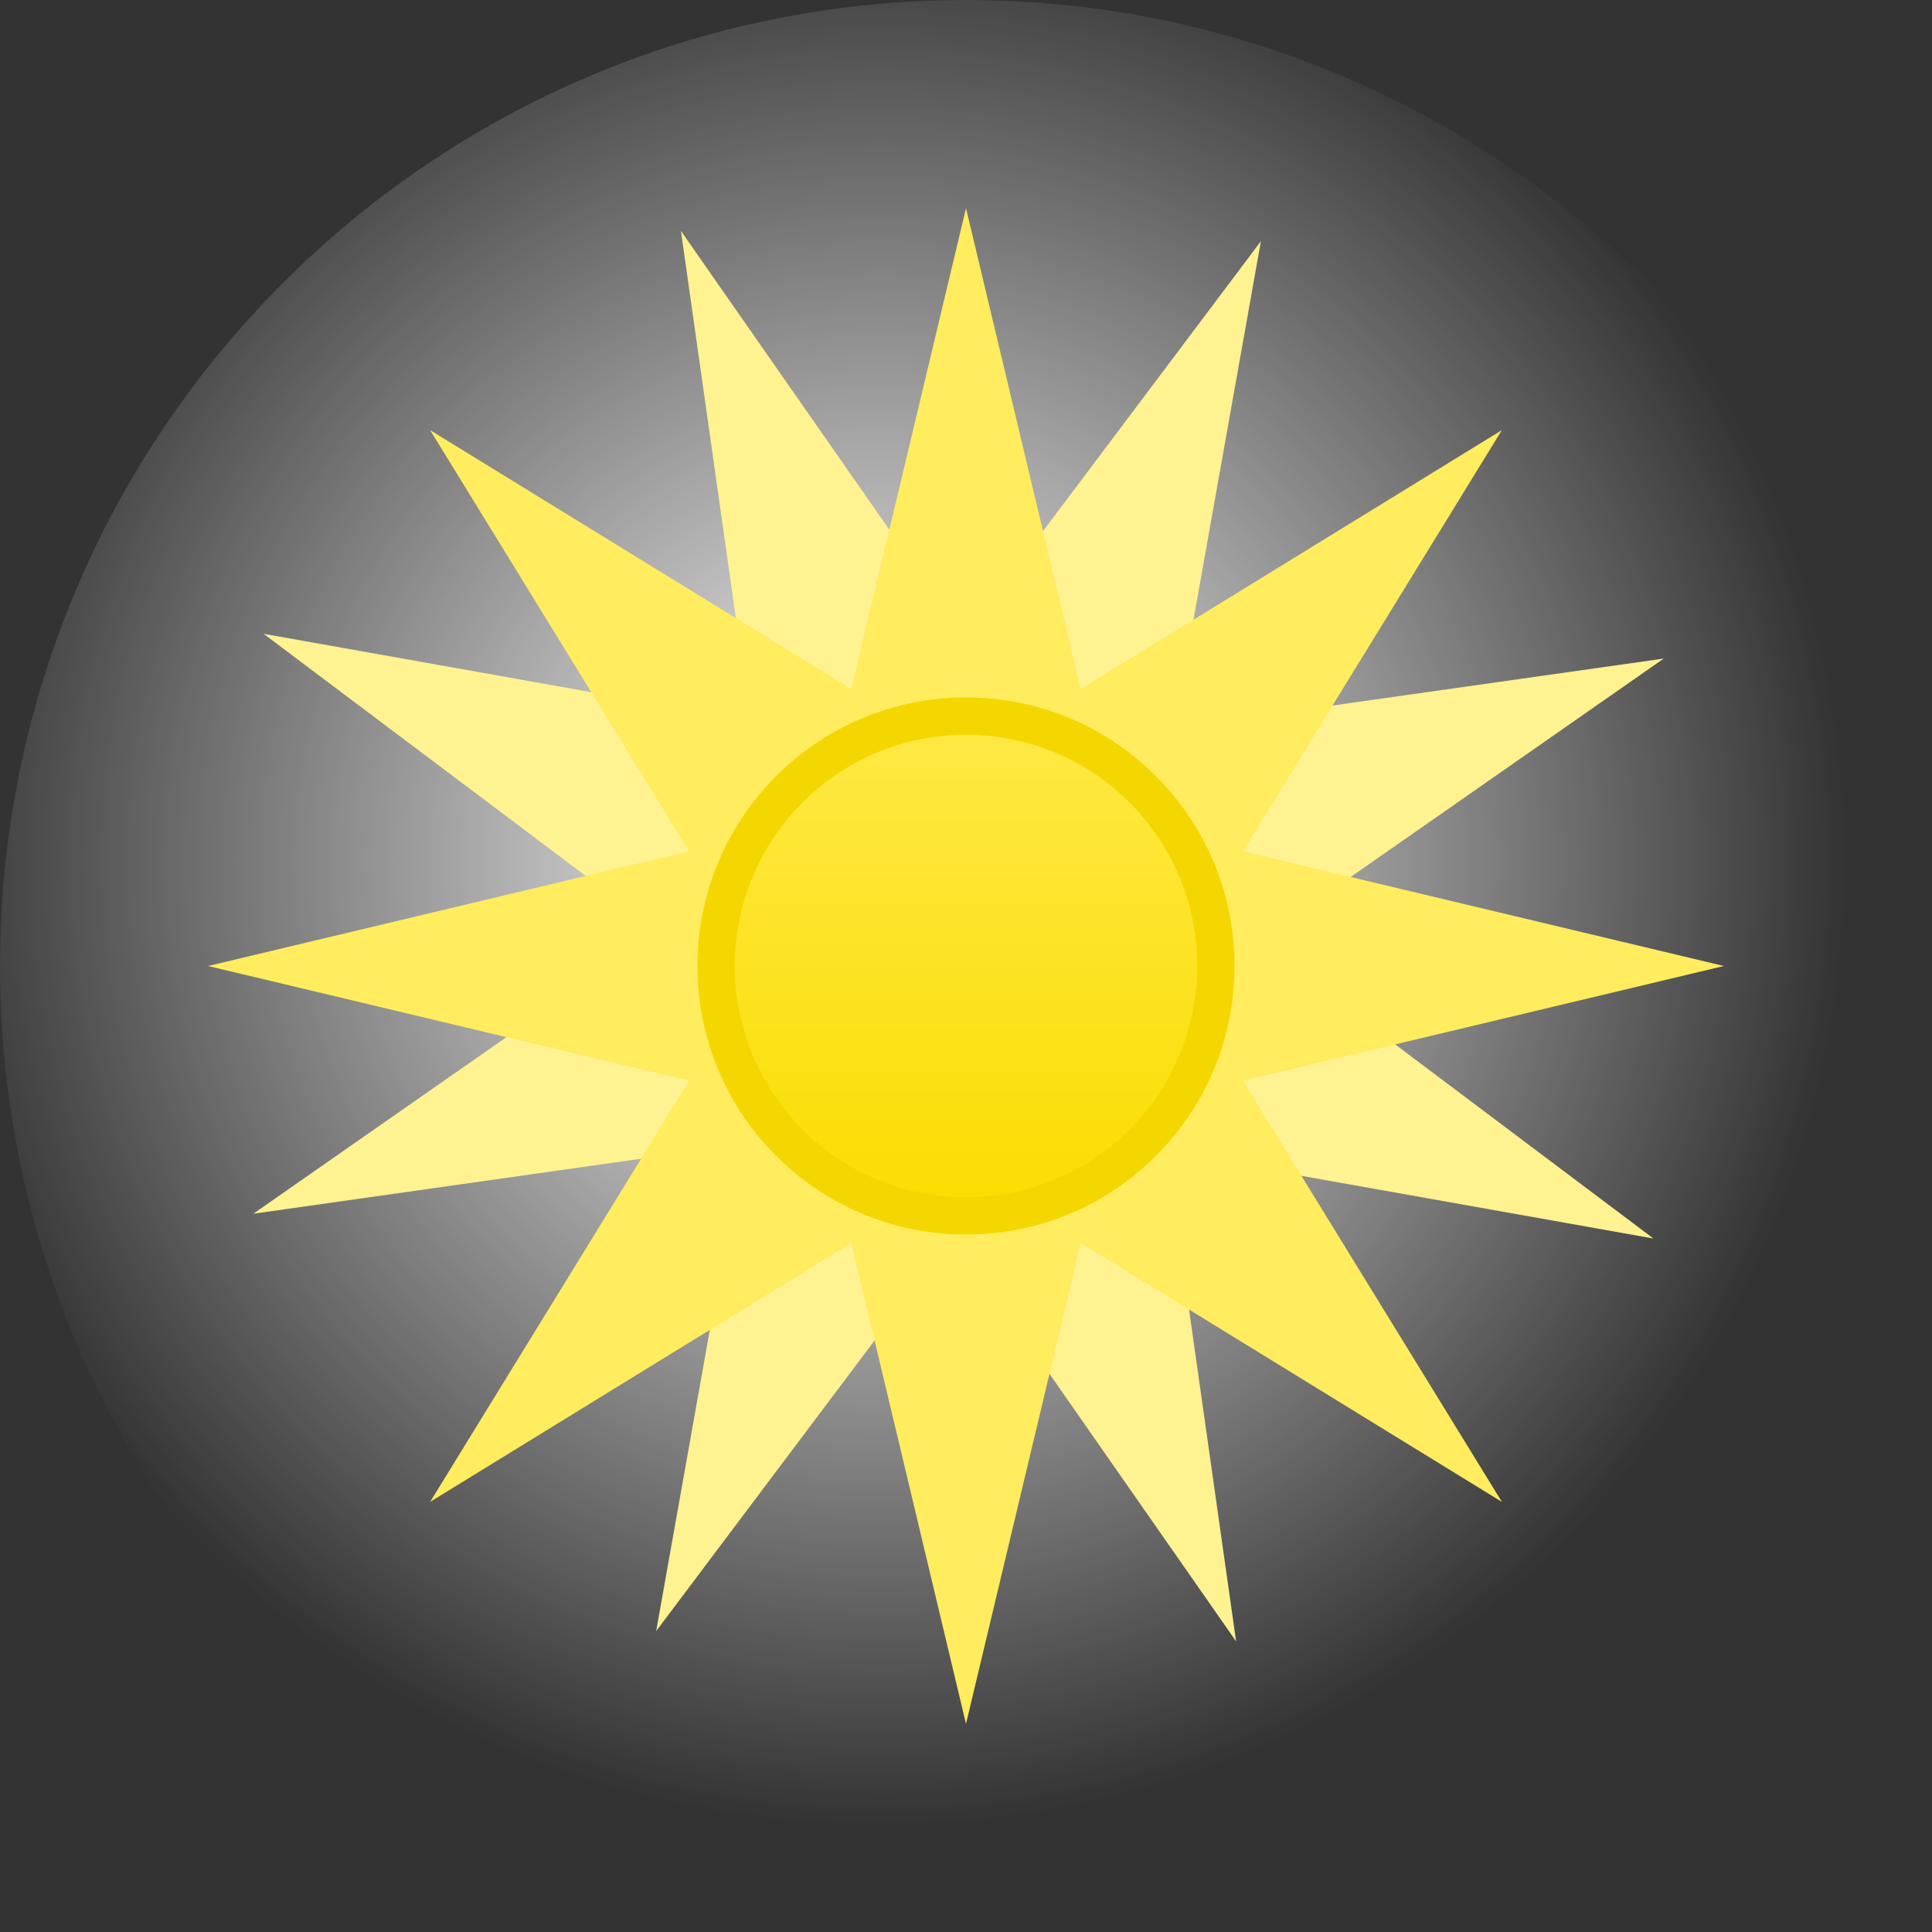 <svg version="1.1" xmlns="http://www.w3.org/2000/svg" xmlns:xlink="http://www.w3.org/1999/xlink" width="51.8" height="51.8" viewBox="0,0,51.8,51.8"><rect x="0" y="0" width="51.8" height="51.8" fill="#333333" stroke="none"/><defs><radialGradient cx="237.728" cy="177.189" r="25.9" gradientUnits="userSpaceOnUse" id="color-1"><stop offset="0" stop-color="#ffffff"/><stop offset="1" stop-color="#ffffff" stop-opacity="0"/></radialGradient><linearGradient x1="240" y1="173.3" x2="240" y2="186.7" gradientUnits="userSpaceOnUse" id="color-2"><stop offset="0" stop-color="#ffe946"/><stop offset="1" stop-color="#fadd00"/></linearGradient></defs><g transform="translate(-214.1,-154.1)"><g data-paper-data="{&quot;isPaintingLayer&quot;:true}" fill-rule="nonzero" stroke-linecap="butt" stroke-linejoin="miter" stroke-miterlimit="10" stroke-dasharray="" stroke-dashoffset="0" style="mix-blend-mode: normal"><path d="M214.1,180c0,-14.304 11.596,-25.9 25.9,-25.9c14.304,0 25.9,11.596 25.9,25.9c0,14.304 -11.596,25.9 -25.9,25.9c-14.304,0 -25.9,-11.596 -25.9,-25.9z" fill="url(#color-1)" stroke="none" stroke-width="0"/><path d="M238.025,174.69l20.683,-2.933l-17.133,11.952l-20.683,2.933z" data-paper-data="{&quot;origRot&quot;:0,&quot;origPos&quot;:null}" fill="#fff291" stroke="none" stroke-width="0"/><path d="M235.29,180.975l-2.933,-20.683l11.952,17.133l2.933,20.683z" data-paper-data="{&quot;origRot&quot;:0,&quot;origPos&quot;:null}" fill="#fff291" stroke="none" stroke-width="0"/><path d="M237.866,183.644l-16.699,-12.551l20.566,3.663l16.699,12.551z" data-paper-data="{&quot;origRot&quot;:0,&quot;origPos&quot;:null}" fill="#fff291" stroke="none" stroke-width="0"/><path d="M235.356,177.266l12.551,-16.699l-3.663,20.566l-12.551,16.699z" data-paper-data="{&quot;origRot&quot;:0,&quot;origPos&quot;:null}" fill="#fff291" stroke="none" stroke-width="0"/><path d="M236.573,176.573l17.795,-10.941l-10.941,17.795l-17.795,10.941z" data-paper-data="{&quot;origRot&quot;:0,&quot;origPos&quot;:null}" fill="#ffec5f" stroke="none" stroke-width="0"/><path d="M236.573,183.427l-10.941,-17.795l17.795,10.941l10.941,17.795z" data-paper-data="{&quot;origRot&quot;:0,&quot;origPos&quot;:null}" fill="#ffec5f" stroke="none" stroke-width="0"/><path d="M240,184.846l-20.32,-4.846l20.32,-4.846l20.32,4.846z" data-paper-data="{&quot;origRot&quot;:0,&quot;origPos&quot;:null}" fill="#ffec5f" stroke="none" stroke-width="0"/><path d="M235.154,180l4.846,-20.32l4.846,20.32l-4.846,20.32z" data-paper-data="{&quot;origRot&quot;:0,&quot;origPos&quot;:null}" fill="#ffec5f" stroke="none" stroke-width="0"/><path d="M233.3,180c0,-3.7 3,-6.7 6.7,-6.7c3.7,0 6.7,3 6.7,6.7c0,3.7 -3,6.7 -6.7,6.7c-3.7,0 -6.7,-3 -6.7,-6.7z" data-paper-data="{&quot;origPos&quot;:null}" fill="url(#color-2)" stroke="#f4d700" stroke-width="1"/></g></g></svg>